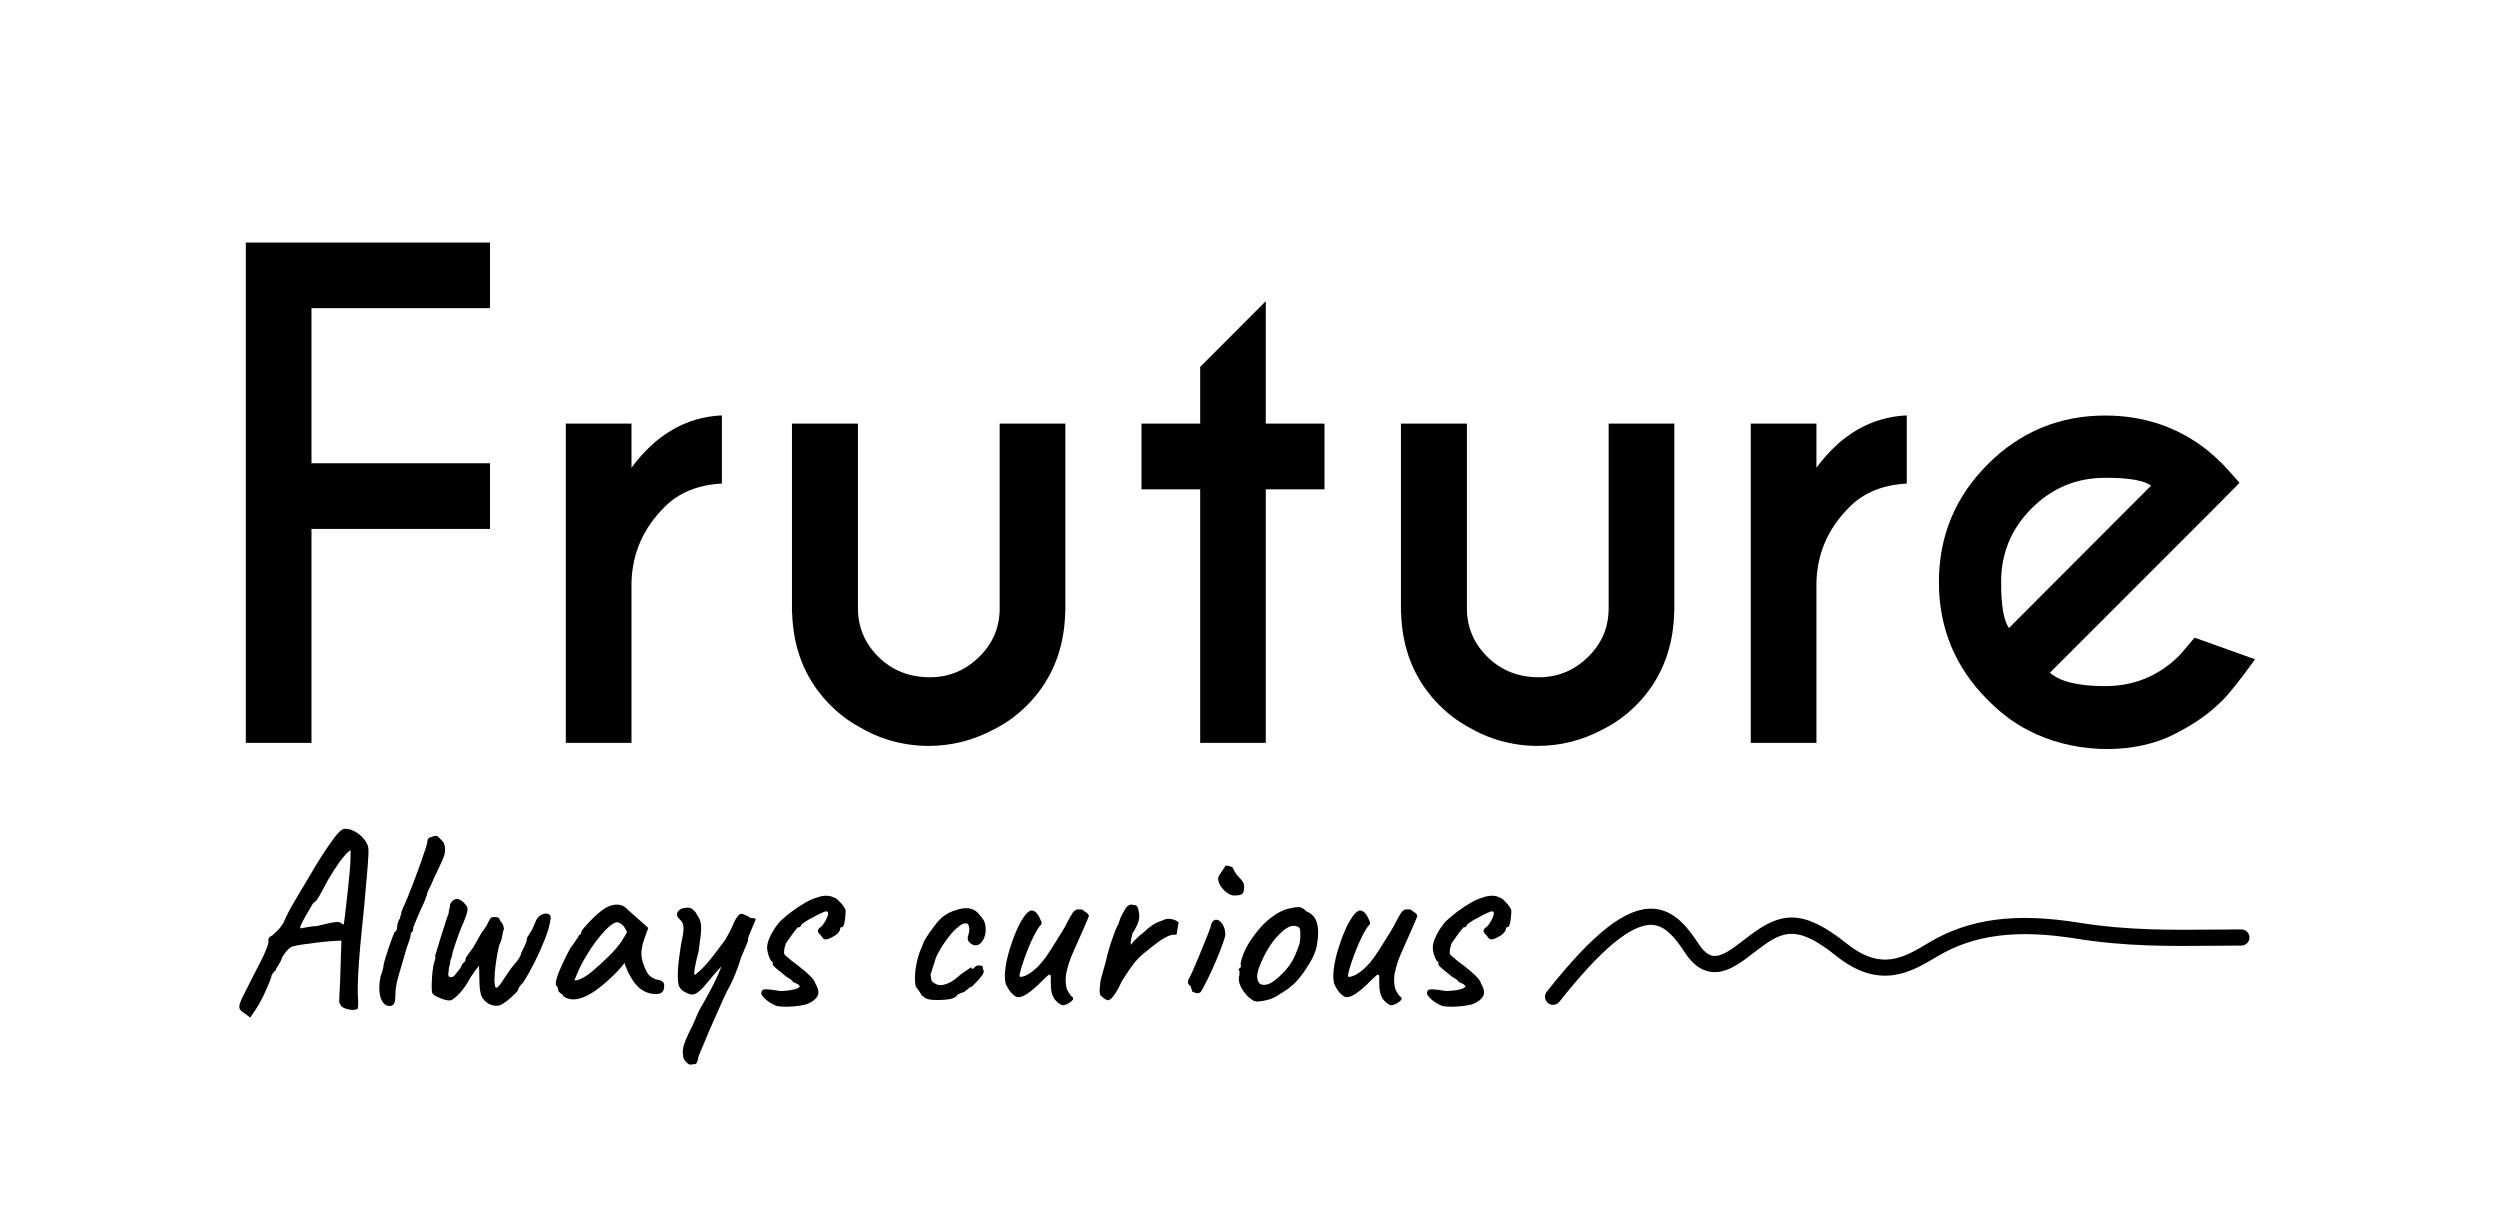 <?xml version="1.0" encoding="UTF-8"?>
<svg id="Layer_1" data-name="Layer 1" xmlns="http://www.w3.org/2000/svg" viewBox="0 0 928 448">
  <g>
    <path d="m395.35,228.8c-.02.48-.05.95-.08,1.43-.91,12.52-5.55,23.1-14.06,31.63-3.69,3.69-7.82,6.67-12.32,8.9-.08.05-.13.08-.21.1-7.14,3.85-15.31,6.02-23.97,6.02-9.47,0-18.34-2.59-25.93-7.14-.1-.08-.24-.13-.34-.21-3.69-2.04-7.06-4.63-10.1-7.67-8.57-8.54-13.26-19.14-14.16-31.67-.04-.52-.07-1.05-.09-1.58-.03-.61-.1-1.21-.11-1.83v-69.54h24.49v68.62c0,6.96,2.56,12.98,7.64,18,5.1,5.02,11.46,7.54,19.07,7.54,6.99,0,13.06-2.49,18.18-7.46,5.15-5,7.72-11.04,7.72-18.08v-68.62h24.38v69.54c-.01.69-.08,1.35-.12,2.03Z"/>
    <polygon points="91.25 90.04 181.89 90.04 181.89 114.39 115.62 114.39 115.62 171.96 181.89 171.96 181.89 196.34 115.62 196.34 115.62 275.76 91.25 275.76 91.25 90.04"/>
    <path d="m267.97,154.2v25.3c-8.87.49-15.94,3.33-21.2,8.61-7.92,7.84-12.05,17.17-12.36,28.02v59.62h-24.38v-118.51h24.38v16.38c9.1-12.33,20.28-18.82,33.56-19.43Z"/>
    <polygon points="469.86 157.25 491.65 157.25 491.65 181.63 469.86 181.63 469.86 275.76 445.51 275.76 445.51 181.63 423.72 181.63 423.72 157.25 445.51 157.25 445.51 136.18 469.86 111.8 469.86 157.25"/>
    <path d="m621.4,228.8c-.02.48-.05.95-.08,1.43-.91,12.52-5.55,23.1-14.06,31.63-3.69,3.69-7.82,6.67-12.32,8.9-.08.05-.13.08-.21.1-7.14,3.85-15.31,6.02-23.97,6.02-9.47,0-18.34-2.59-25.93-7.14-.1-.08-.24-.13-.34-.21-3.69-2.04-7.06-4.63-10.1-7.67-8.57-8.54-13.26-19.14-14.16-31.67-.04-.52-.07-1.05-.09-1.58-.03-.61-.1-1.21-.11-1.83v-69.54h24.49v68.62c0,6.96,2.56,12.98,7.64,18,5.1,5.02,11.46,7.54,19.07,7.54,6.99,0,13.06-2.49,18.18-7.46,5.15-5,7.72-11.04,7.72-18.08v-68.62h24.38v69.54c-.01.69-.08,1.35-.12,2.03Z"/>
    <path d="m707.79,154.2v25.3c-8.87.49-15.92,3.33-21.17,8.61-7.95,7.84-12.05,17.17-12.36,28.02v59.62h-24.38v-118.51h24.38v16.38c9.1-12.33,20.28-18.82,33.53-19.43Z"/>
    <path d="m814.63,236.69c-2.9,3.47-4.82,5.72-5.76,6.73-7.58,7.51-16.74,11.27-27.44,11.27-9.9,0-16.74-1.65-20.5-4.98l59.11-59.11,11.29-11.38c-3.4-3.83-5.46-6.12-6.19-6.85-1.72-1.72-3.5-3.35-5.31-4.87-10.98-8.83-23.78-13.25-38.4-13.25-16.98,0-31.53,6.05-43.6,18.11-12.07,12.09-18.11,26.66-18.11,43.72s6.05,31.65,18.11,43.72c5.53,5.53,10.76,9.46,18.07,12.75,16.5,7.44,37.14,7.21,51.18,0,7.36-3.78,12.56-7.25,18.07-12.75,2.46-2.46,6.45-7.49,11.93-15.07l-22.44-8.03Zm-68.89-3.59c-1.94-2.6-2.93-8.27-2.93-17.03,0-10.7,3.78-19.81,11.34-27.37,7.56-7.56,16.65-11.34,27.28-11.34,8.83,0,14.5.97,17.03,2.93l-52.71,52.81Z"/>
  </g>
  <g>
    <path d="m90.69,376.07c-1.15-.64-1.77-1.34-1.86-2.1-.1-.76.33-2.1,1.29-4.01s2.45-4.87,4.49-8.89c1.53-2.87,2.66-5.11,3.39-6.74.73-1.62,1.19-2.79,1.39-3.49.19-.7.29-1.15.29-1.34-.13-.57-.06-1.04.19-1.39.25-.35.67-.65,1.24-.91.32-.32.92-.89,1.82-1.72.89-.83,1.66-1.82,2.29-2.96.57-1.34,1.23-2.71,1.96-4.11.73-1.4,1.73-3.17,3.01-5.3,1.27-2.13,2.93-4.92,4.97-8.36,1.27-2.23,2.71-4.59,4.3-7.07,1.59-2.48,3.25-4.87,4.97-7.17.7-.89,1.37-1.61,2.01-2.15.64-.54,1.24-.78,1.82-.72.96,0,2.01.29,3.15.86,1.15.57,2.17,1.32,3.06,2.25.89.92,1.53,1.86,1.91,2.82.32.51.45,1.59.38,3.25-.06,1.66-.19,3.66-.38,6.02-.19,2.36-.42,4.87-.67,7.55-.19,2.61-.48,5.7-.86,9.27-.38,3.57-.75,7.29-1.1,11.18-.35,3.89-.62,7.63-.81,11.23-.19,3.6-.19,6.74,0,9.41.06.57.06,1.12,0,1.62-.06.51-.1.92-.1,1.24-.38.38-1.07.56-2.05.53-.99-.03-1.94-.24-2.87-.62-.92-.38-1.45-.86-1.58-1.43-.19-.19-.32-.43-.38-.72-.06-.29-.06-.99,0-2.1.06-1.11.16-3.01.29-5.69l.48-15.19-1.24.1c-.57,0-1.64.06-3.2.19-1.56.13-3.25.3-5.06.53-1.82.22-3.49.45-5.02.67-1.53.22-2.58.43-3.15.62-.57,0-1.26.38-2.05,1.15-.8.76-1.55,1.75-2.25,2.96-.26.89-.72,1.83-1.39,2.82-.67.99-1,1.64-1,1.96-.45.32-.96.92-1.53,1.82,0,.38-.3,1.32-.91,2.82-.61,1.5-1.34,3.15-2.2,4.97-.86,1.82-1.74,3.39-2.63,4.73l-2.2,3.25-2.2-1.62Zm20.83-31.44c1.34-.25,2.48-.46,3.44-.62.96-.16,1.82-.24,2.58-.24,2.29-.57,4-.97,5.11-1.19,1.11-.22,1.94-.33,2.48-.33s1,.1,1.39.29c.25.32.6.54,1.05.67.06-.13.17-.84.33-2.15.16-1.3.35-2.91.57-4.83.22-1.91.44-3.9.67-5.97.22-2.07.41-3.98.57-5.73.16-1.75.27-3.11.33-4.06.06-1.21.1-2.8.1-4.78-.38,0-1.16.68-2.34,2.05-1.18,1.37-2.5,3.2-3.97,5.5-1.47,2.29-2.87,4.75-4.2,7.36-.64,1.21-1.24,2.25-1.82,3.11-.57.86-1.02,1.29-1.34,1.29-.13.13-.48.67-1.05,1.62-.57.96-1.19,2.02-1.86,3.2-.67,1.18-1.23,2.25-1.67,3.2-.45.96-.57,1.5-.38,1.62Z"/>
    <path d="m145.44,373.3c-1.21.32-2.21.03-3.01-.86-.8-.89-1.31-2.23-1.53-4.01-.22-1.78-.08-3.85.43-6.21.32-.76.57-1.51.76-2.25.19-.73.29-1.32.29-1.77.13-.64.38-1.58.76-2.82.38-1.24.8-2.53,1.24-3.87.45-1.34.88-2.53,1.29-3.58.41-1.05.68-1.7.81-1.96.25,0,.48-.22.67-.67.19-.44.29-.89.29-1.34,0-.51.11-1.08.33-1.72.22-.64.46-1.08.72-1.34,0-.32.08-.68.24-1.1.16-.41.24-.75.24-1s.08-.51.24-.76c.16-.25.24-.51.24-.76.44-.83,1.03-2.15,1.77-3.97.73-1.82,1.53-3.84,2.39-6.07.86-2.23,1.67-4.43,2.44-6.59.76-2.17,1.39-4,1.86-5.49.48-1.5.72-2.4.72-2.72,0-.51.14-.92.43-1.24.29-.32.68-.48,1.19-.48.19-.19.51-.32.96-.38.45-.06.8-.1,1.05-.1.51.51,1.02,1.02,1.53,1.53.51.45.88.96,1.1,1.53.22.57.33,1.24.33,2.01,0,.83-.11,1.58-.33,2.25-.22.67-.62,1.62-1.19,2.87-.57,1.24-1.47,3.14-2.68,5.69-.51,1.28-1.05,2.47-1.62,3.58-.57,1.12-.86,1.8-.86,2.05s-.11.64-.33,1.15c-.22.51-.46,1.15-.72,1.91-.26.51-.61,1.26-1.05,2.25-.45.99-.91,2.04-1.39,3.15-.48,1.12-.88,2.07-1.19,2.87-.32.8-.48,1.26-.48,1.39,0,.25-.02.51-.05.76-.03.26-.18.51-.43.76-.26,0-.42.35-.48,1.05,0,.64-.51,2.33-1.53,5.06-1.02,3.5-1.96,6.72-2.82,9.65-.86,2.93-1.29,5.29-1.29,7.07,0,1.53-.1,2.6-.29,3.2-.19.61-.54,1.04-1.05,1.29Z"/>
    <path d="m181.75,372.82c-.89-.51-1.64-1.11-2.25-1.82-.61-.7-1.02-1.7-1.24-3.01-.22-1.3-.33-3.04-.33-5.21,0-1.15-.03-2.58-.1-4.3-1.21,1.47-2.26,2.9-3.15,4.3-1.4,2.61-2.79,4.62-4.16,6.02-1.37,1.4-2.41,2.23-3.11,2.48-.32.13-.83.13-1.53,0-.7-.13-1.45-.35-2.25-.67-.8-.32-1.5-.65-2.1-1-.61-.35-.97-.72-1.1-1.1-.13-.32-.19-1.03-.19-2.15s.05-2.36.14-3.73c.1-1.37.24-2.64.43-3.82.19-1.18.41-2.02.67-2.53,0-.19.05-.4.14-.62.1-.22.05-.46-.14-.72.83-2.8,1.54-5.16,2.15-7.07.6-1.91,1.18-3.71,1.72-5.4.54-1.69.94-2.82,1.19-3.39,0-.51.08-1.05.24-1.62.16-.57.24-.99.24-1.24,0-.57.32-1.18.96-1.82.76-.64,1.45-.86,2.05-.67.6.19,1.23.54,1.86,1.05.64.64,1.1,1.19,1.39,1.67.29.48.35,1.1.19,1.86-.16.76-.56,1.94-1.19,3.54-.64,1.4-1.24,2.88-1.82,4.44-.57,1.56-1.08,3-1.53,4.3-.45,1.31-.76,2.31-.96,3.01,0,.45-.08.88-.24,1.29-.16.42-.24.75-.24,1-.19.19-.3.42-.33.67-.03.26-.05.51-.05.76s-.1.69-.29,1.29c-.19.61-.29,1.26-.29,1.96-.26,1.21-.14,1.9.33,2.05.48.16.97.11,1.48-.14.19-.25.57-.7,1.15-1.34.57-.64,1.08-1.3,1.53-2.01.25-.76.53-1.27.81-1.53.29-.25.53-.48.72-.67.19-.19.29-.54.29-1.05,0-.25.3-.78.91-1.58.6-.8,1.26-1.7,1.96-2.72,1.34-2.29,2.16-3.76,2.48-4.4.51-.89,1.03-1.67,1.58-2.34.54-.67,1.03-1.51,1.48-2.53.25-.51.51-.96.76-1.34.25-.38.73-.57,1.43-.57s1.19.06,1.48.19c.29.13.53.54.72,1.24.51.45.88.99,1.1,1.62.22.64.33,1.18.33,1.62-.26.25-.42.73-.48,1.43,0,.19-.11.76-.33,1.72-.22.96-.56,1.88-1,2.77-.51,2.17-.92,4.41-1.24,6.74-.32,2.33-.48,4.32-.48,5.97s.16,2.61.48,2.87c.38.26,1-.24,1.86-1.48s1.99-2.91,3.39-5.02c.32-.51.97-1.34,1.96-2.48.99-1.15,1.67-2.17,2.05-3.06,0-.32.19-.84.57-1.58.38-.73.76-1.53,1.15-2.39.38-.86.57-1.58.57-2.15-.06-.13.25-.7.96-1.72.7-1.02,1.37-2.32,2.01-3.92.45-1.46,1.16-2.48,2.15-3.06.99-.57,1.9-.73,2.72-.48.83.25,1.15.92.96,2.01-.32,2.17-1.04,4.67-2.15,7.5-1.12,2.83-2.39,5.67-3.82,8.5-1.43,2.83-2.85,5.34-4.25,7.5-.51.45-.96.97-1.34,1.58-.38.61-.57,1.04-.57,1.29,0,.13-.27.46-.81,1-.54.54-1.19,1.16-1.96,1.86-.76.7-1.56,1.31-2.39,1.82-.83.64-1.67.99-2.53,1.05-.86.06-1.8-.13-2.82-.57Z"/>
    <path d="m209.27,369.96c-.25-.51-.65-.94-1.19-1.29-.54-.35-.81-.65-.81-.91s-.06-.57-.19-.96c-.13-.38-.32-.7-.57-.96-.32-.38-.27-1.27.14-2.67.41-1.4,1.1-3.14,2.05-5.21.96-2.07,2.04-4.22,3.25-6.45.51-.51,1.02-1.18,1.53-2.01.51-.83.89-1.37,1.15-1.62,0-.25.1-.49.29-.72.19-.22.41-.33.67-.33l.19-.86c.06-.32.41-.86,1.05-1.62.64-.76,1.4-1.61,2.29-2.53.89-.92,1.83-1.82,2.82-2.68.99-.86,1.8-1.48,2.44-1.86,1.34-.89,2.72-1.39,4.16-1.48,1.43-.09,2.66.27,3.68,1.1.19.19.54.53,1.05,1,.51.48,1.11,1.02,1.82,1.62.7.61,1.37,1.19,2.01,1.77l3.54,3.15-1.72,4.78c-.83,2.55-1.04,4.78-.62,6.69.41,1.91,1.03,3.57,1.86,4.97.32.7.89,1.32,1.72,1.86.83.54,1.69.88,2.58,1,.51.06.99.25,1.43.57.44.32.67.83.67,1.53,0,.96-.18,1.67-.53,2.15-.35.48-.85.78-1.48.91-2.1.26-4.08-.16-5.92-1.24-1.85-1.08-3.54-3.09-5.06-6.02-.26-.38-.59-1.1-1-2.15-.42-1.05-.65-1.74-.72-2.05-.26.32-.69.84-1.29,1.58-.61.73-1.1,1.29-1.48,1.67-4.52,4.59-8.41,7.63-11.66,9.12-3.25,1.5-5.96,1.54-8.12.14Zm6.07-6.5c1.24-.51,2.66-1.4,4.25-2.68,2.17-1.85,4.22-3.71,6.16-5.59,1.94-1.88,3.58-3.77,4.92-5.68l2.1-3.44c-.64-1.46-1.29-2.45-1.96-2.96-.67-.51-1.26-.76-1.77-.76-.83,0-1.98.69-3.44,2.05-1.47,1.37-3.06,3.23-4.78,5.59-1.72,2.36-3.41,5.06-5.06,8.12-.7,1.34-1.53,3.22-2.48,5.64.13.32.81.22,2.05-.29Z"/>
    <path d="m255.37,394.8c-.48-.32-.91-.76-1.29-1.34-.38-.57-.54-1.18-.48-1.82-.26-.89-.21-1.99.14-3.3.35-1.31,1.13-3.23,2.34-5.78.64-1.02,1.23-2.23,1.77-3.63.54-1.4,1.16-2.8,1.86-4.2.32-.57.97-1.72,1.96-3.44.99-1.72,2.05-3.71,3.2-5.97,1.15-2.26,2.13-4.47,2.96-6.64-1.66,1.72-3.14,3.41-4.44,5.06-1.31,1.66-2.52,3-3.63,4.01-1.12,1.02-2.18,1.5-3.2,1.43-.83-.19-1.74-.57-2.72-1.15-.99-.57-1.64-1.4-1.96-2.48-.26-1.4-.33-3.18-.24-5.35.1-2.16.49-5.45,1.19-9.84.51-2.17.8-3.84.86-5.02.06-1.18-.03-2.05-.29-2.63-.26-.57-.64-1.08-1.15-1.53-.83-.76-1.13-1.5-.91-2.2.22-.7.78-1.27,1.67-1.72,1.34-.32,2.32-.41,2.96-.29.64.13,1.37.67,2.2,1.62.51.83.99,1.64,1.43,2.44.44.8.67,2.09.67,3.87,0,.76-.08,1.72-.24,2.87-.16,1.15-.3,2.23-.43,3.25-.13,1.02-.22,1.75-.29,2.2-.64,2.36-1.1,4.4-1.39,6.12s-.27,2.58.05,2.58c1.27-1.02,2.47-2.13,3.58-3.34,1.11-1.21,2.28-2.59,3.49-4.16,1.21-1.56,2.61-3.42,4.2-5.59.57-1.08,1.15-2.13,1.72-3.15.57-1.02,1.05-2.07,1.43-3.15.38-.83.81-1.56,1.29-2.2.48-.64.84-.99,1.1-1.05.32-.13.73-.1,1.24.1.51.19.99.4,1.43.62.45.22.67.4.67.53.06.06.29.13.67.19s.76.11,1.15.14c.38.03.57.14.57.33,0,.13-.16.56-.48,1.29-.32.73-.67,1.56-1.05,2.48-.38.92-.72,1.74-1,2.44-.29.7-.4,1.12-.33,1.24.13.13.03.59-.29,1.39-.32.8-.69,1.67-1.1,2.63-.42.96-.78,1.82-1.1,2.58-.64,2.1-1.37,4.19-2.2,6.26-.83,2.07-1.82,4.13-2.96,6.16-.38.76-.94,1.94-1.67,3.54-.73,1.59-1.43,3.17-2.1,4.73-.67,1.56-1.19,2.75-1.58,3.58-.26.51-.62,1.32-1.1,2.44-.48,1.11-.99,2.34-1.53,3.68-.54,1.34-1.07,2.59-1.58,3.77-.51,1.18-.89,2.08-1.15,2.72-.13,1.21-.42,2.1-.86,2.68-.38.19-1.12.32-2.2.38-.13.06-.43-.06-.91-.38Z"/>
    <path d="m288.2,373.4c-1.53-.64-2.82-1.42-3.87-2.34-1.05-.92-1.64-1.7-1.77-2.34.06-.51.21-.89.43-1.15.22-.25.83-.37,1.82-.33.99.03,2.56.24,4.73.62.76,0,1.64-.05,2.63-.14.99-.09,1.91-.25,2.77-.48.86-.22,1.42-.49,1.67-.81.32-.06.38-.21.19-.43-.19-.22-.42-.46-.67-.72-.26-.06-.54-.19-.86-.38-.32-.19-.61-.29-.86-.29-.06-.32-.37-.67-.91-1.05-.54-.38-1.1-.73-1.67-1.05-1.4-1.15-2.64-2.17-3.73-3.06-1.08-.89-1.5-1.53-1.24-1.91v-.48c-.45,0-.91-.64-1.39-1.91-.48-1.27-.72-2.42-.72-3.44,0-.89.24-1.94.72-3.15.48-1.21,1.11-2.44,1.91-3.68.8-1.24,1.61-2.28,2.44-3.11,1.21-1.15,2.61-2.31,4.2-3.49,1.59-1.18,3.22-2.25,4.87-3.2,1.66-.96,3.22-1.62,4.68-2.01,1.02-.38,2.05-.57,3.11-.57s1.93.19,2.63.57c.57.13,1.16.48,1.77,1.05.6.57,1.18,1.19,1.72,1.86.54.67.91,1.29,1.1,1.86,0,.76-.05,1.64-.14,2.63-.1.99-.24,1.85-.43,2.58-.19.73-.51,1.1-.96,1.1-.32.06-.48.26-.48.57,0,.64-.48,1.37-1.43,2.2-1.21.83-2.29,1.38-3.25,1.67s-1.59.08-1.91-.62c-.26-.25-.45-.49-.57-.72-.13-.22-.32-.4-.57-.53-.38-.45-.57-.86-.57-1.24,0-.25.19-.6.57-1.05.51-.25,1.02-.75,1.53-1.48.51-.73.92-1.46,1.24-2.2.32-.73.48-1.26.48-1.58,0-.38-.05-.62-.14-.72-.1-.1-.4-.14-.91-.14-.7.26-1.66.69-2.87,1.29-1.21.61-2.37,1.23-3.49,1.86-1.12.64-1.96,1.24-2.53,1.82-.26.45-.42.72-.48.81-.06.1-.22.14-.48.14,0-.25-.19-.17-.57.24-.38.42-.86,1-1.43,1.77-.57.76-1.12,1.51-1.62,2.25-.51.73-.89,1.29-1.15,1.67-.06.26-.19.67-.38,1.24-.19.57-.29,1.12-.29,1.62-.13.7.02,1.24.43,1.62.41.38,1.16,1.02,2.25,1.91,2.23,1.66,3.95,3.01,5.16,4.06,1.21,1.05,2.1,1.91,2.68,2.58.57.67.92,1.29,1.05,1.86,1.15,1.91,1.43,3.44.86,4.59-.57,1.15-1.72,2.1-3.44,2.87-.64.32-1.72.59-3.25.81-1.53.22-3.09.35-4.68.38-1.59.03-2.9-.08-3.92-.33Z"/>
    <path d="m348.11,371.2c-1.4,0-2.44-.06-3.11-.19-.67-.13-1.19-.32-1.58-.57-.38-.25-.83-.6-1.34-1.05-.26-.51-.61-1.08-1.05-1.72-.45-.64-.8-1.08-1.05-1.34-.26-.96-.37-2.23-.33-3.82.03-1.59.24-3.3.62-5.11s.89-3.49,1.53-5.02c.25-.51.57-1.27.96-2.29,0-.32.4-1.08,1.19-2.29.8-1.21,1.69-2.48,2.68-3.82.99-1.34,1.8-2.29,2.44-2.87.44-.51,1.13-1.05,2.05-1.62.92-.57,1.73-.99,2.44-1.24.7-.25,1.5-.51,2.39-.76.89-.25,1.82-.38,2.77-.38.89,0,1.77.19,2.63.57.86.38,1.64,1.05,2.34,2.01,1.15,1.15,1.83,2.36,2.05,3.63.22,1.28.21,2.48-.05,3.63-.32,1.27-.81,2.26-1.48,2.96-.67.7-1.4,1.04-2.2,1-.8-.03-1.61-.49-2.44-1.38-.26-.51-.38-.94-.38-1.29s.13-.88.38-1.58c.25-.89.3-1.77.14-2.63-.16-.86-.53-1.29-1.1-1.29-.83,0-1.66.32-2.48.96-.83.64-1.75,1.5-2.77,2.58-.45.51-1.05,1.27-1.82,2.29-.76,1.02-1.51,2.13-2.25,3.34-.73,1.21-1.35,2.39-1.86,3.54-.7,2.1-1.37,4.2-2.01,6.31,0,.25.03.49.1.72.06.22.1.46.1.72,0,.76.44,1.37,1.34,1.82.7.45,1.45.67,2.25.67s1.89-.32,3.3-.96c1.02-.51,1.99-1.18,2.91-2.01.92-.83,1.89-1.56,2.91-2.2.7-.45,1.26-.83,1.67-1.15.41-.32.62-.35.62-.1s.1.38.29.38.41-.13.67-.38c.38-.51.83-.8,1.34-.86.51-.06.96-.05,1.34.05.38.1.57.24.57.43-.13.57,0,1.05.38,1.43,0,.26-.08.59-.24,1-.16.42-.37.75-.62,1-.32.45-.78,1-1.39,1.67-.61.67-1.42,1.48-2.44,2.44-.26-.06-.49,0-.72.19-.22.19-.46.42-.72.67-.51.45-.99.78-1.43,1-.45.22-.8.33-1.05.33-.45.25-.78.42-1,.48-.22.06-.33.22-.33.48-.64.64-1.55,1.07-2.72,1.29-1.18.22-2.66.33-4.44.33Z"/>
    <path d="m395.22,373.02c-.45.25-1.04.16-1.77-.29-.73-.44-1.45-1.11-2.15-2.01-.45-.76-.76-1.58-.96-2.44-.19-.86-.29-2.08-.29-3.68.06-1.27.03-2.12-.1-2.53-.13-.41-.46-.4-1,.05-.54.45-1.55,1.4-3.01,2.87-1.59,1.59-3.11,2.87-4.54,3.82-1.43.96-2.6,1.4-3.49,1.34-.45,0-.99-.25-1.62-.76-.64-.51-1.21-1.15-1.72-1.91-.51-.76-.92-1.53-1.24-2.29-.38-1.46-.43-3.33-.14-5.59.29-2.26.81-4.65,1.58-7.17.76-2.52,1.62-4.87,2.58-7.07.96-2.2,1.94-3.98,2.96-5.35,1.02-1.37,1.91-2.05,2.68-2.05.7.06,1.32.42,1.86,1.05.54.64,1.03,1.5,1.48,2.58.25.45.37.83.33,1.15-.03.32-.3.7-.81,1.15-.57.76-1.24,1.9-2.01,3.39-.76,1.5-1.5,3.12-2.2,4.87-.7,1.75-1.32,3.43-1.86,5.02-.54,1.59-.92,2.9-1.15,3.92-.22,1.02-.21,1.53.05,1.53.89,0,1.88-.32,2.96-.96,1.08-.64,2.2-1.5,3.34-2.58,1.34-1.34,2.53-2.77,3.58-4.3,1.05-1.53,2.12-3.18,3.2-4.97.83-1.27,1.7-2.68,2.63-4.2.92-1.53,1.51-2.61,1.77-3.25.89-1.66,1.56-2.82,2.01-3.49.44-.67.99-1.1,1.62-1.29h1.62c.38.06.83.35,1.34.86.51.26.88.53,1.1.81.22.29.33.59.33.91-.26.64-.65,1.58-1.19,2.82-.54,1.24-.94,2.15-1.19,2.72-1.21,2.74-2.41,5.43-3.58,8.07-1.18,2.64-2.02,5.34-2.53,8.07-.13.89-.14,1.93-.05,3.11.1,1.18.27,2.02.53,2.53.19.38.43.81.72,1.29.29.48.62.88,1,1.19.57.38.65.81.24,1.29-.42.48-.96.89-1.62,1.24-.67.35-1.1.53-1.29.53Z"/>
    <path d="m411.94,371.01c-.32.38-.81.38-1.48,0s-1.13-.73-1.39-1.05c-.38-.19-.64-.53-.76-1-.13-.48-.16-1.13-.1-1.96.06-.96.14-1.77.24-2.44.1-.67.25-1.37.48-2.1.22-.73.46-1.61.72-2.63.51-1.66.86-2.95,1.05-3.87.19-.92.4-1.75.62-2.48.22-.73.49-1.67.81-2.82.51-1.4.99-2.75,1.43-4.06.44-1.3.99-2.53,1.62-3.68.32-1.21.78-2.39,1.39-3.54.6-1.15,1.16-2.07,1.67-2.77.25-.32.64-.56,1.15-.72.51-.16.96-.14,1.34.05.64-.06,1.1.13,1.39.57.29.45.49,1.15.62,2.1.25,1.21.21,2.37-.14,3.49-.35,1.12-1.1,2.6-2.25,4.44-.26,1.02-.43,1.82-.53,2.39-.1.57-.11,1.18-.05,1.82.7-.96,1.46-1.82,2.29-2.58.83-.76,1.66-1.46,2.48-2.1,1.27-1.21,2.4-2.13,3.39-2.77.99-.64,2.18-1.18,3.58-1.62.7-.38,1.4-.59,2.1-.62.7-.03,1.42.08,2.15.33.73.25,1.35.64,1.86,1.15-.06-.13-.14.03-.24.48-.1.45-.19,1.02-.29,1.72-.1.7-.21,1.43-.33,2.2-1.21-.06-2.33.14-3.34.62-1.02.48-1.96,1.02-2.82,1.62-.86.61-1.61,1.16-2.25,1.67-1.15.89-2.34,1.85-3.58,2.87-1.24,1.02-2.44,2.2-3.58,3.54-.89,1.15-1.69,2.25-2.39,3.3-.7,1.05-1.31,1.98-1.82,2.77-.51.8-.89,1.51-1.15,2.15-.51,1.15-1.16,2.31-1.96,3.49-.8,1.18-1.45,1.86-1.96,2.05Z"/>
    <path d="m444.43,368.72c-.26,0-.89-.22-1.91-.67,0-.25-.08-.57-.24-.96-.16-.38-.24-.7-.24-.96-.45-.25-.76-.57-.96-.96-.19-.38-.16-.92.1-1.62.38-.64.89-1.67,1.53-3.11.64-1.43,1.32-3.02,2.05-4.78.73-1.75,1.43-3.46,2.1-5.11.67-1.66,1.24-3.09,1.72-4.3.48-1.21.75-1.94.81-2.2,0-.25.08-.62.24-1.1.16-.48.43-.88.81-1.19.64-.45,1.29-.48,1.96-.1s1.24,1.05,1.72,2.01c.48.96.72,2.04.72,3.25,0,.45-.32,1.58-.96,3.39-.64,1.82-1.48,3.97-2.53,6.45s-2.21,5-3.49,7.55c-.96,1.85-1.59,3.04-1.91,3.58-.32.54-.83.81-1.53.81Zm13.66-36.31c-.76,0-1.61-.32-2.53-.96-.92-.64-1.72-1.45-2.39-2.44-.67-.99-1-1.99-1-3.01,0-.32.22-.81.67-1.48.45-.67.89-1.34,1.34-2.01.44-.67.67-1.07.67-1.19.51,0,.97.05,1.39.14.41.1.84.27,1.29.53.7,1.59,1.59,2.91,2.68,3.96,1.08,1.05,1.62,2.05,1.62,3.01,0,1.4-.21,2.33-.62,2.77-.42.45-1.45.67-3.11.67Z"/>
    <path d="m466.98,371.77c-.83,0-1.48-.16-1.96-.48-.48-.32-1.07-.76-1.77-1.34-1.21-1.27-2.12-2.55-2.72-3.82-.61-1.27-.81-2.45-.62-3.54.19-.51.25-1.24.19-2.2-.32-.32-.42-.53-.29-.62.13-.1.25-.27.38-.53.38,0,.51-.35.38-1.05-.13-.51.11-1.62.72-3.34.6-1.72,1.39-3.34,2.34-4.87.38-.64.96-1.48,1.72-2.53.76-1.05,1.61-2.1,2.53-3.15.92-1.05,1.77-1.89,2.53-2.53,1.59-1.34,3.02-2.36,4.3-3.06,1.27-.7,2.61-1.21,4.01-1.53,1.4-.32,2.53-.48,3.39-.48s1.77.51,2.72,1.53c1.46.64,2.52,1.43,3.15,2.39.64.96,1.05,2.29,1.24,4.01.19,1.91.03,4.14-.48,6.69-.51,2.55-2.04,5.64-4.59,9.27-1.59,2.29-3.09,4.03-4.49,5.21-1.4,1.18-3.03,2.31-4.87,3.39-1.34.89-2.61,1.51-3.82,1.86-1.21.35-2.55.59-4.01.72Zm9.36-10.7c1.46-1.53,2.61-3.04,3.44-4.54.83-1.5,1.62-3.36,2.39-5.59.25-.64.41-1.45.48-2.44.06-.99.06-1.93,0-2.82-.06-.89-.29-1.4-.67-1.53-.7-.45-1.51-.59-2.44-.43-.92.16-1.96.72-3.11,1.67-1.98,1.66-3.71,3.65-5.21,5.97-1.5,2.33-2.82,5.02-3.96,8.07-.7,2.04-.78,3.65-.24,4.83.54,1.18,1.62,1.58,3.25,1.19,1.62-.38,3.65-1.85,6.07-4.4Z"/>
    <path d="m517.14,373.02c-.45.25-1.04.16-1.77-.29-.73-.44-1.45-1.11-2.15-2.01-.45-.76-.76-1.58-.96-2.44-.19-.86-.29-2.08-.29-3.68.06-1.27.03-2.12-.1-2.53-.13-.41-.46-.4-1,.05-.54.45-1.54,1.4-3.01,2.87-1.59,1.59-3.11,2.87-4.54,3.82-1.43.96-2.6,1.4-3.49,1.34-.45,0-.99-.25-1.62-.76-.64-.51-1.21-1.15-1.72-1.91-.51-.76-.92-1.53-1.24-2.29-.38-1.46-.43-3.33-.14-5.59.29-2.26.81-4.65,1.58-7.17.76-2.52,1.62-4.87,2.58-7.07.96-2.2,1.94-3.98,2.96-5.35,1.02-1.37,1.91-2.05,2.68-2.05.7.06,1.32.42,1.86,1.05.54.64,1.03,1.5,1.48,2.58.25.45.37.83.33,1.15-.03.32-.3.7-.81,1.15-.57.76-1.24,1.9-2.01,3.39-.76,1.5-1.5,3.12-2.2,4.87-.7,1.75-1.32,3.43-1.86,5.02-.54,1.59-.92,2.9-1.15,3.92-.22,1.02-.21,1.53.05,1.53.89,0,1.88-.32,2.96-.96,1.08-.64,2.2-1.5,3.34-2.58,1.34-1.34,2.53-2.77,3.58-4.3,1.05-1.53,2.12-3.18,3.2-4.97.83-1.27,1.7-2.68,2.63-4.2.92-1.53,1.51-2.61,1.77-3.25.89-1.66,1.56-2.82,2.01-3.49.45-.67.99-1.1,1.62-1.29h1.62c.38.06.83.35,1.34.86.51.26.88.53,1.1.81.22.29.33.59.33.91-.26.64-.65,1.58-1.19,2.82-.54,1.24-.94,2.15-1.19,2.72-1.21,2.74-2.41,5.43-3.58,8.07-1.18,2.64-2.02,5.34-2.53,8.07-.13.89-.14,1.93-.05,3.11.09,1.18.27,2.02.53,2.53.19.38.43.81.72,1.29.29.48.62.88,1,1.19.57.38.65.81.24,1.29-.42.48-.96.89-1.62,1.24-.67.35-1.1.53-1.29.53Z"/>
    <path d="m535.3,373.4c-1.53-.64-2.82-1.42-3.87-2.34-1.05-.92-1.64-1.7-1.77-2.34.06-.51.21-.89.43-1.15.22-.25.83-.37,1.82-.33.99.03,2.56.24,4.73.62.76,0,1.64-.05,2.63-.14.99-.09,1.91-.25,2.77-.48.86-.22,1.42-.49,1.67-.81.32-.06.38-.21.19-.43-.19-.22-.42-.46-.67-.72-.25-.06-.54-.19-.86-.38-.32-.19-.61-.29-.86-.29-.06-.32-.37-.67-.91-1.05-.54-.38-1.1-.73-1.67-1.05-1.4-1.15-2.64-2.17-3.73-3.06-1.08-.89-1.5-1.53-1.24-1.91v-.48c-.45,0-.91-.64-1.39-1.91-.48-1.27-.72-2.42-.72-3.44,0-.89.24-1.94.72-3.15.48-1.21,1.11-2.44,1.91-3.68.8-1.24,1.61-2.28,2.44-3.11,1.21-1.15,2.61-2.31,4.2-3.49,1.59-1.18,3.22-2.25,4.87-3.2,1.66-.96,3.22-1.62,4.68-2.01,1.02-.38,2.05-.57,3.11-.57s1.93.19,2.63.57c.57.13,1.16.48,1.77,1.05.6.57,1.18,1.19,1.72,1.86.54.67.91,1.29,1.1,1.86,0,.76-.05,1.64-.14,2.63-.1.99-.24,1.85-.43,2.58-.19.73-.51,1.1-.96,1.1-.32.06-.48.26-.48.57,0,.64-.48,1.37-1.43,2.2-1.21.83-2.29,1.38-3.25,1.67-.96.29-1.59.08-1.91-.62-.25-.25-.45-.49-.57-.72-.13-.22-.32-.4-.57-.53-.38-.45-.57-.86-.57-1.24,0-.25.19-.6.57-1.05.51-.25,1.02-.75,1.53-1.48.51-.73.92-1.46,1.24-2.2.32-.73.48-1.26.48-1.58,0-.38-.05-.62-.14-.72s-.4-.14-.91-.14c-.7.26-1.66.69-2.87,1.29-1.21.61-2.37,1.23-3.49,1.86-1.12.64-1.96,1.24-2.53,1.82-.25.45-.42.72-.48.81-.06.1-.22.14-.48.14,0-.25-.19-.17-.57.24-.38.42-.86,1-1.43,1.77s-1.12,1.51-1.62,2.25c-.51.73-.89,1.29-1.15,1.67-.06.26-.19.67-.38,1.24-.19.57-.29,1.12-.29,1.62-.13.7.01,1.24.43,1.62.41.38,1.16,1.02,2.25,1.91,2.23,1.66,3.95,3.01,5.16,4.06,1.21,1.05,2.1,1.91,2.67,2.58.57.67.92,1.29,1.05,1.86,1.15,1.91,1.43,3.44.86,4.59s-1.72,2.1-3.44,2.87c-.64.32-1.72.59-3.25.81-1.53.22-3.09.35-4.68.38-1.59.03-2.9-.08-3.92-.33Z"/>
  </g>
  <path d="m576.5,373c-.65,0-1.31-.21-1.86-.65-1.3-1.03-1.52-2.91-.49-4.21,17.21-21.78,29.36-31.28,39.37-30.83,7.69.35,12.71,6.48,17,13.05,1.72,2.64,3.48,4.12,5.24,4.42,3.29.57,7.53-2.73,11.64-5.91.77-.6,1.54-1.19,2.31-1.77,11.14-8.35,19.32-10.03,35.67,3.06,12.94,10.35,21.12,5.45,30.58-.23,14.94-8.96,32.21-11.24,56.02-7.39,17.5,2.83,33.83,2.68,49.63,2.53,3.5-.03,6.96-.07,10.39-.07,1.66,0,3,1.34,3,3s-1.34,3-3,3c-3.42,0-6.86.03-10.34.07-16.04.15-32.63.31-50.64-2.6-22.32-3.61-38.34-1.57-51.98,6.61-9.45,5.67-21.22,12.73-37.42-.23-14.13-11.3-19.48-9.58-28.33-2.94-.75.56-1.49,1.14-2.24,1.71-5.13,3.97-10.44,8.07-16.31,7.09-3.53-.6-6.56-2.91-9.27-7.06-3.94-6.05-7.54-10.12-12.25-10.33-7.65-.32-18.93,8.99-34.39,28.55-.59.75-1.47,1.14-2.36,1.14Z"/>
</svg>